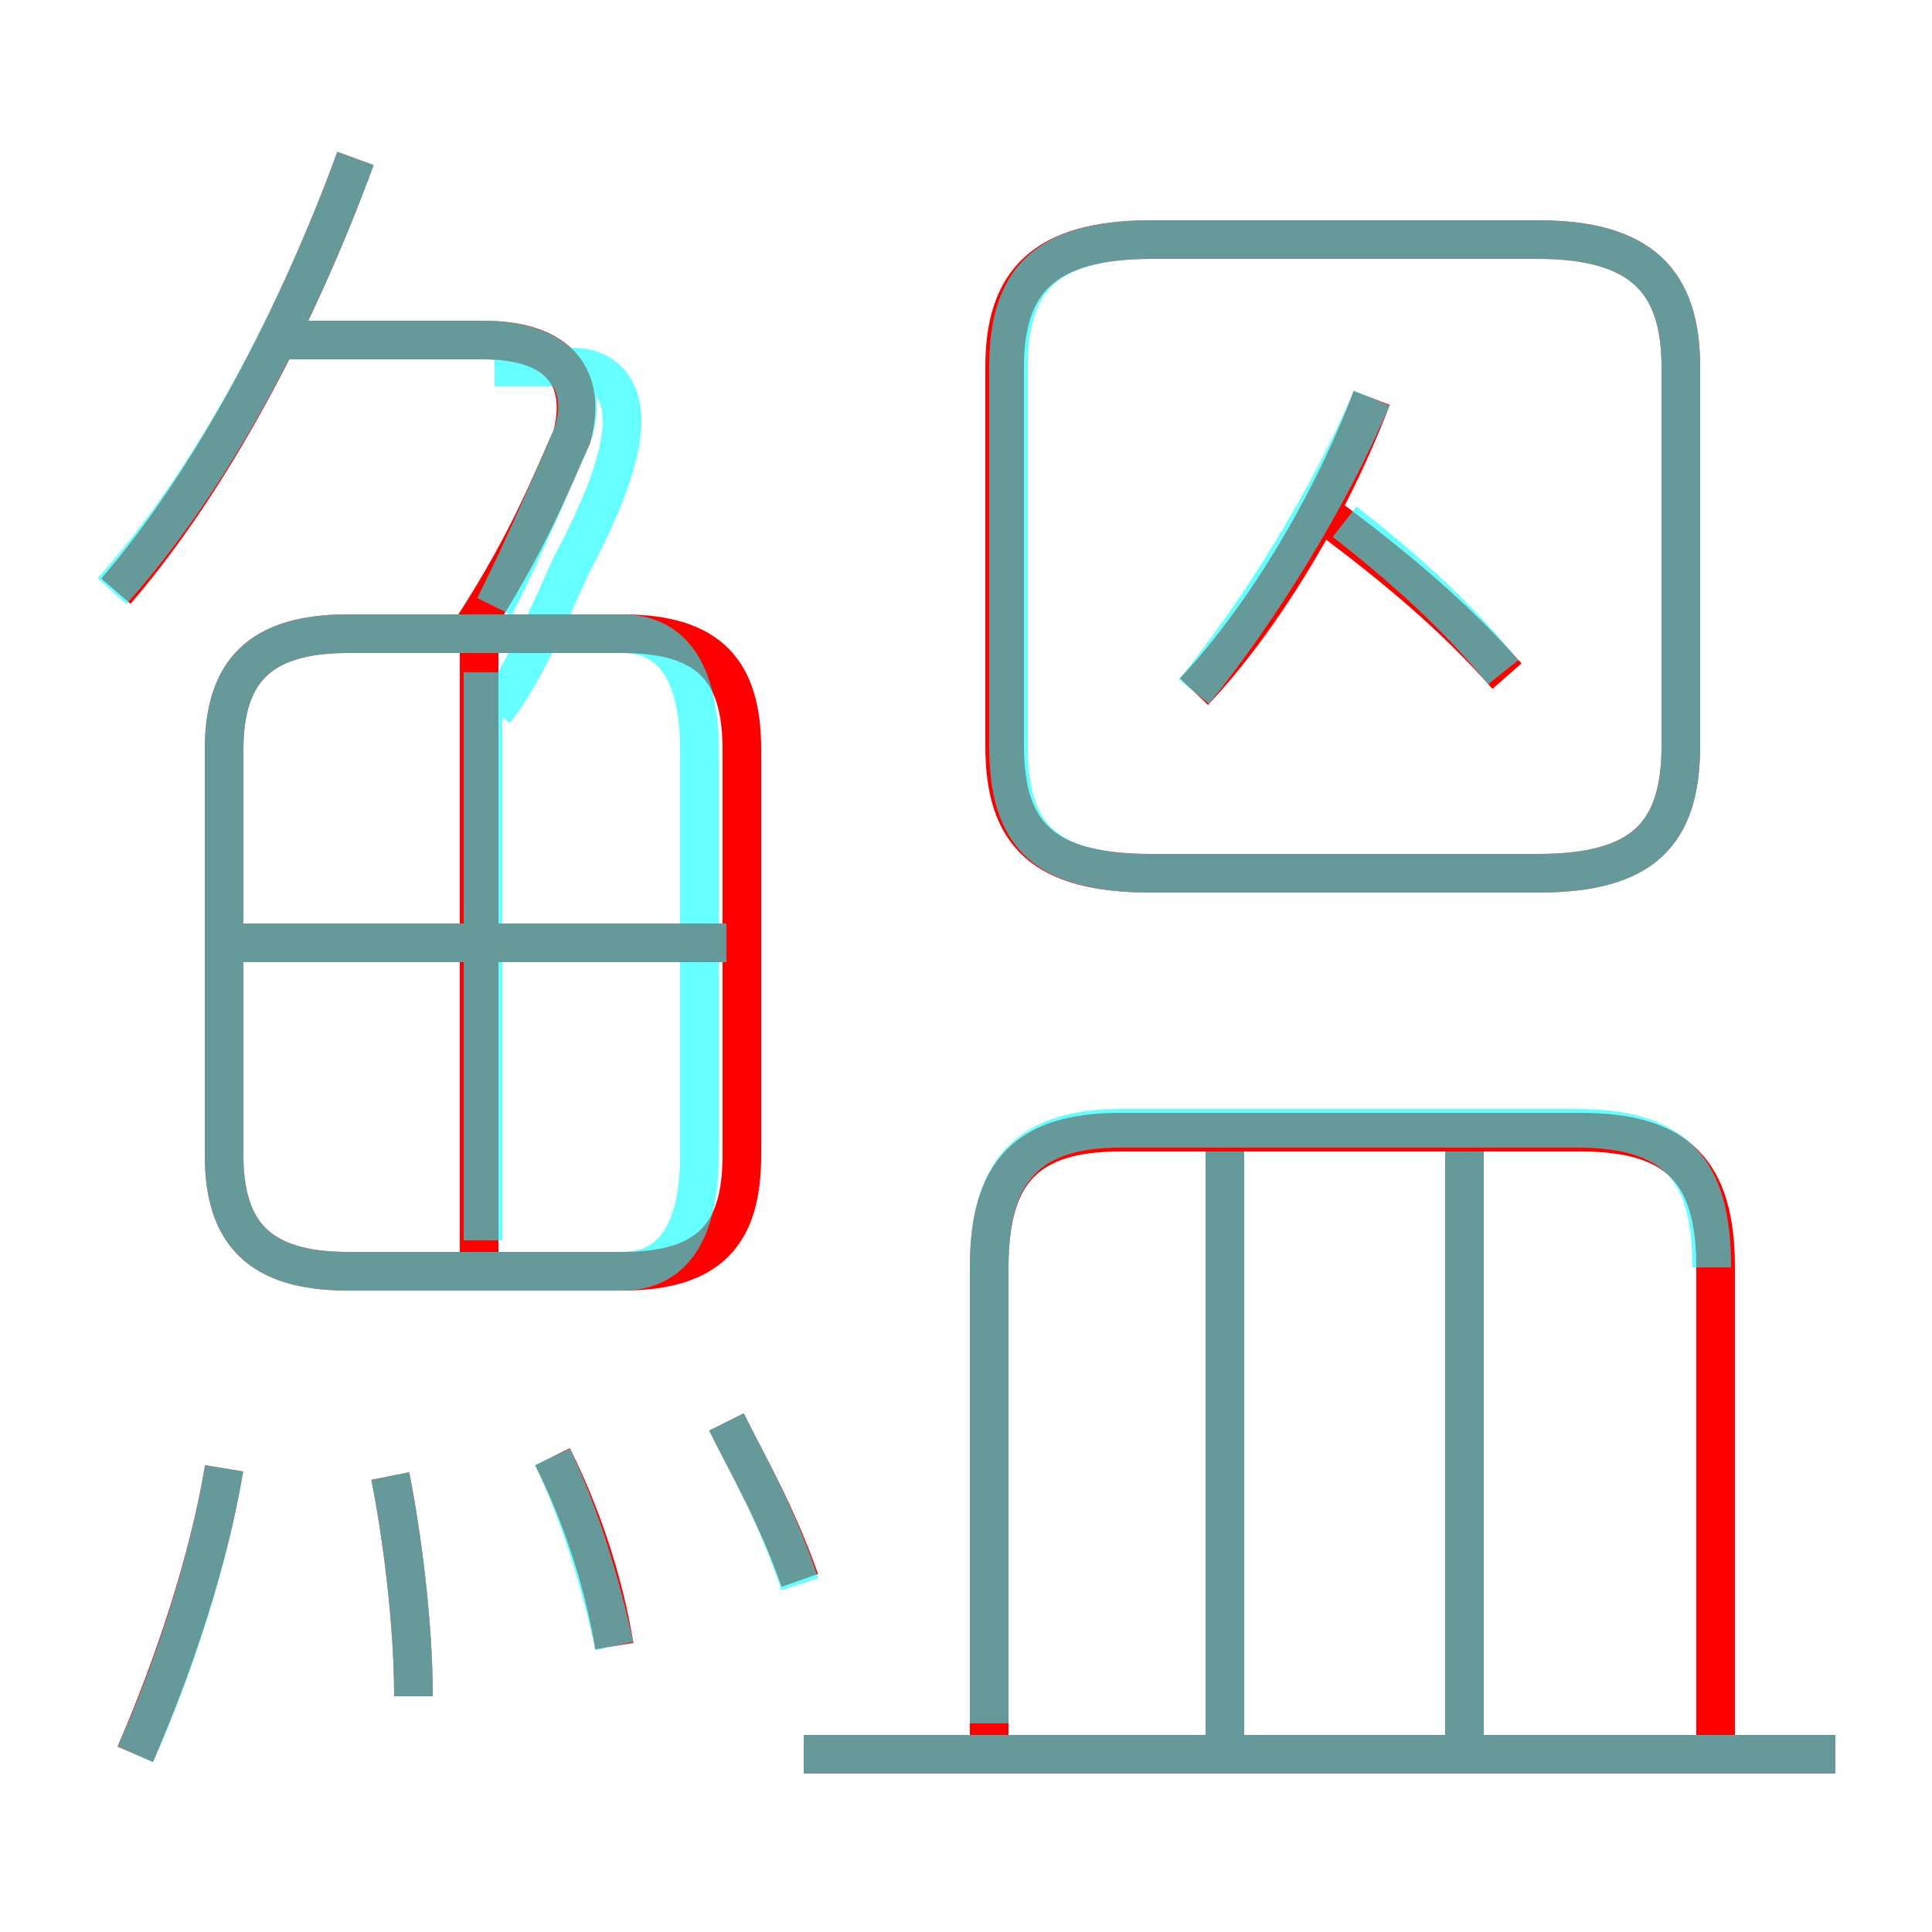 <?xml version='1.0' encoding='utf8'?>
<svg viewBox="0.0 -6.0 50.0 50.0" version="1.1" xmlns="http://www.w3.org/2000/svg">
<rect x="0.0" y="-6.0" width="50.0" height="50.0" fill="#333333" stroke="none"/>
<rect x="-1000" y="-1000" width="2000" height="2000" stroke="white" fill="white"/>
<g style="fill:none;stroke:rgba(255, 0, 0, 1);  stroke-width:1"><path d="M 26.0 -34.5 L 26.0 -24.7 C 26.0 -22.4 27.0 -21.4 29.8 -21.4 L 39.8 -21.4 C 42.5 -21.4 43.5 -22.4 43.5 -24.7 L 43.5 -34.5 C 43.5 -36.7 42.5 -37.8 39.8 -37.8 L 29.8 -37.8 C 27.0 -37.8 26.0 -36.7 26.0 -34.5 Z M 3.5 1.4 C 4.5 -0.9 5.4 -3.6 5.8 -6.0 M 10.7 -0.1 C 10.7 -2.0 10.4 -4.3 10.1 -5.8 M 15.9 -1.4 C 15.6 -3.2 15.0 -4.9 14.3 -6.3 M 20.7 -3.1 C 20.1 -4.8 19.4 -6.0 18.8 -7.2 M 19.2 -14.1 L 19.2 -24.6 C 19.2 -26.6 18.4 -27.6 16.1 -27.6 L 9.0 -27.6 C 6.7 -27.6 5.8 -26.6 5.8 -24.6 L 5.8 -14.1 C 5.8 -12.1 6.7 -11.1 9.0 -11.1 L 16.1 -11.1 C 18.4 -11.1 19.2 -12.1 19.2 -14.1 Z M 12.4 -11.2 L 12.4 -27.6 M 19.1 -19.6 L 6.0 -19.6 M 47.5 1.4 L 20.8 1.4 M 31.7 1.4 L 31.7 -14.6 M 3.0 -28.7 C 5.5 -31.6 7.7 -35.8 9.2 -39.9 M 44.4 1.4 L 44.4 -11.2 C 44.4 -13.7 43.4 -14.7 40.9 -14.7 L 29.0 -14.7 C 26.6 -14.7 25.6 -13.7 25.6 -11.2 L 25.6 1.4 M 37.9 1.4 L 37.9 -14.6 M 12.2 -27.7 C 13.7 -30.0 14.3 -31.6 14.8 -32.7 C 15.2 -34.2 14.5 -35.2 12.5 -35.2 L 7.4 -35.2 M 30.9 -26.1 C 32.6 -27.9 34.4 -30.8 35.5 -33.7 M 39.0 -26.5 C 37.6 -28.1 36.0 -29.4 34.4 -30.6" transform="translate(0.0 38.0)" />
</g>
<g style="fill:none;stroke:rgba(0, 255, 255, 0.6);  stroke-width:1">
<path d="M 29.8 -21.4 L 39.8 -21.4 C 42.5 -21.4 43.5 -22.4 43.5 -24.7 L 43.5 -34.5 C 43.5 -36.7 42.5 -37.8 39.8 -37.8 L 29.8 -37.8 C 27.0 -37.8 26.1 -36.7 26.1 -34.5 L 26.1 -24.7 C 26.1 -22.4 27.0 -21.4 29.8 -21.4 Z M 3.5 1.4 C 4.5 -0.8 5.4 -3.6 5.8 -6.0 M 10.7 -0.1 C 10.7 -2.0 10.4 -4.3 10.1 -5.8 M 15.9 -1.4 C 15.5 -3.2 15.0 -4.8 14.3 -6.3 M 20.7 -3.0 C 20.1 -4.8 19.4 -6.0 18.8 -7.2 M 18.1 -14.1 L 18.1 -24.6 C 18.1 -26.6 17.4 -27.6 16.1 -27.6 L 9.0 -27.6 C 6.7 -27.6 5.8 -26.6 5.8 -24.6 L 5.8 -14.1 C 5.8 -12.1 6.7 -11.1 9.0 -11.1 L 16.1 -11.1 C 17.4 -11.1 18.1 -12.1 18.1 -14.1 Z M 12.5 -11.9 L 12.5 -26.6 M 18.8 -19.6 L 6.2 -19.6 M 47.5 1.4 L 20.8 1.4 M 31.7 1.4 L 31.7 -14.2 M 2.9 -28.7 C 5.5 -31.6 7.7 -35.8 9.2 -39.9 M 37.9 1.4 L 37.9 -14.2 M 12.8 -28.3 C 13.7 -30.1 14.4 -31.8 14.8 -32.7 C 15.3 -34.1 14.5 -35.2 12.5 -35.2 L 7.2 -35.2 M 44.3 -11.2 L 44.3 -11.2 C 44.3 -13.7 43.4 -14.8 40.8 -14.8 L 29.0 -14.8 C 26.6 -14.8 25.6 -13.7 25.6 -11.2 L 25.6 0.6 M 30.9 -26.1 C 32.6 -28.2 34.4 -31.1 35.5 -33.7 M 38.9 -26.6 C 37.7 -28.1 36.2 -29.4 34.8 -30.5 M 12.8 -34.5 C 12.8 -34.5 14.2 -34.5 14.8 -34.5 C 15.6 -34.5 16.1 -34.0 16.1 -33.1 C 16.1 -32.2 15.6 -30.9 14.8 -29.4 C 14.2 -28.1 13.6 -26.6 12.8 -25.6 M 43.5 -24.6 L 43.5 -34.5" transform="translate(0.0 38.0)" />
</g>
</svg>